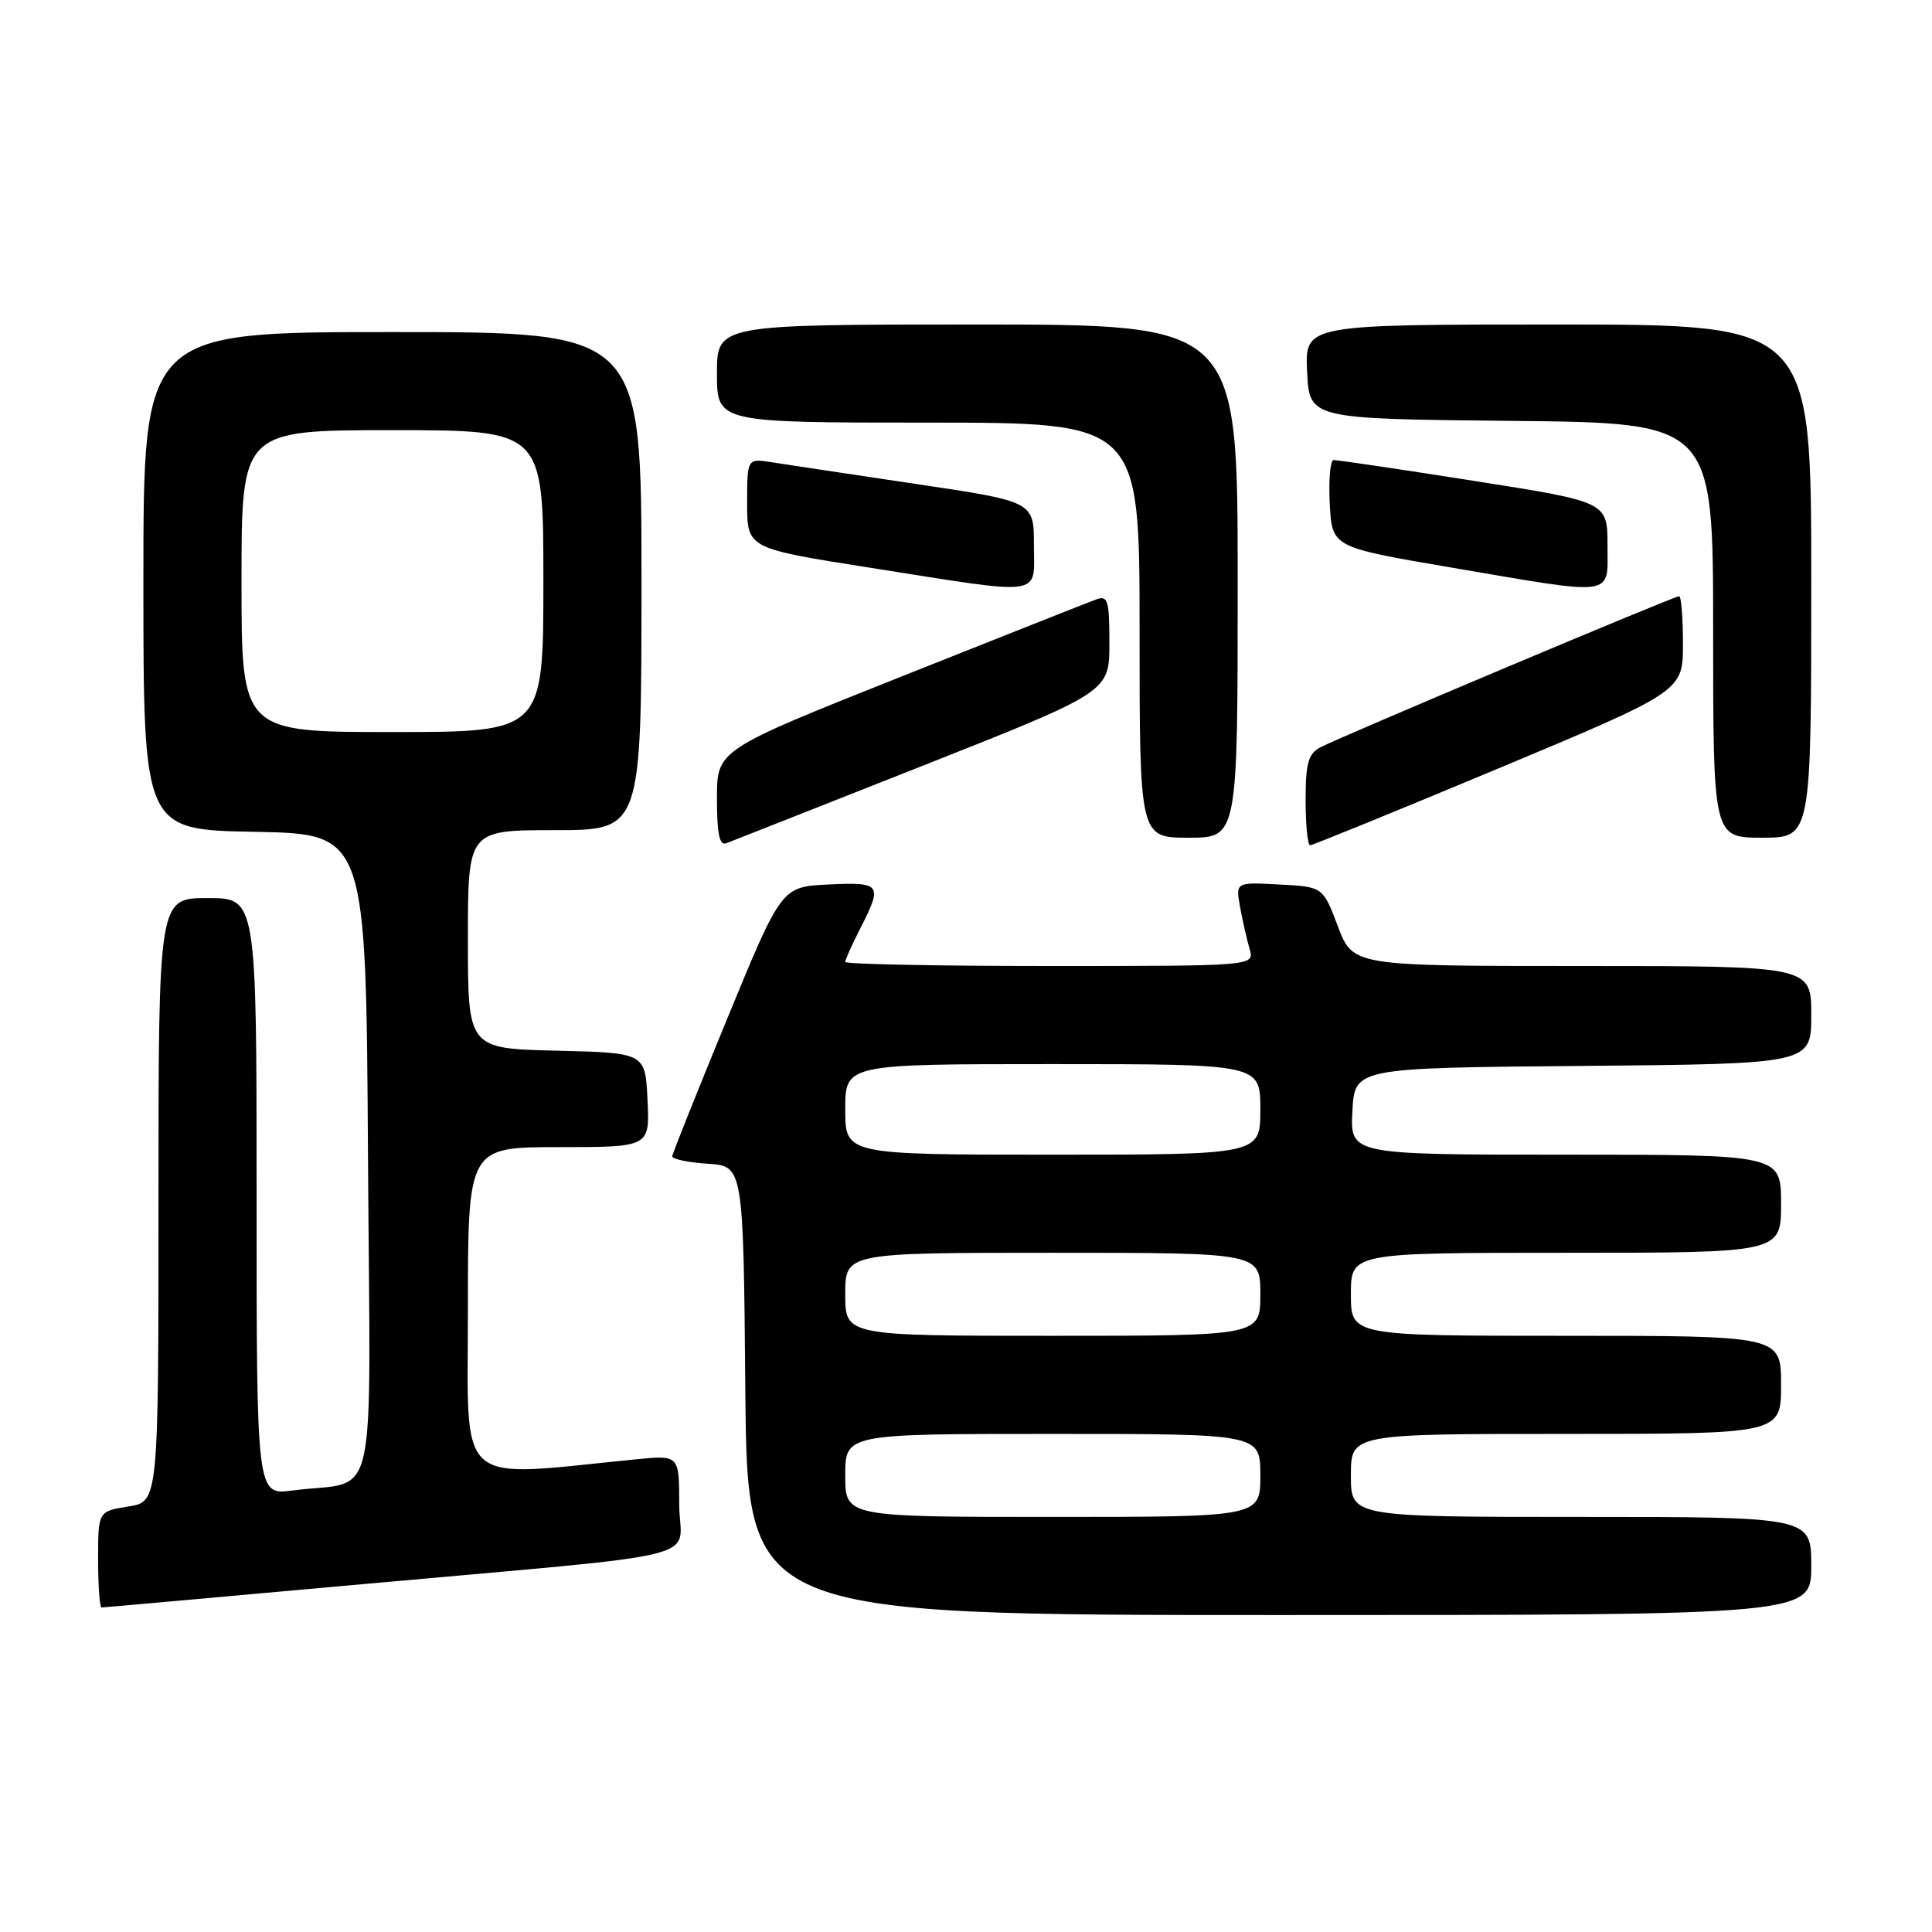 <?xml version="1.0" encoding="UTF-8" standalone="no"?>
<!DOCTYPE svg PUBLIC "-//W3C//DTD SVG 1.1//EN" "http://www.w3.org/Graphics/SVG/1.1/DTD/svg11.dtd" >
<svg xmlns="http://www.w3.org/2000/svg" xmlns:xlink="http://www.w3.org/1999/xlink" version="1.1" viewBox="0 0 256 256">
 <g >
 <path fill="currentColor"
d=" M 240.00 207.50 C 240.00 201.00 240.00 201.00 209.50 201.00 C 179.00 201.00 179.00 201.00 179.00 195.50 C 179.00 190.00 179.00 190.00 207.50 190.00 C 236.00 190.00 236.00 190.00 236.00 183.50 C 236.00 177.00 236.00 177.00 207.50 177.00 C 179.00 177.00 179.00 177.00 179.00 171.50 C 179.00 166.00 179.00 166.00 207.50 166.00 C 236.00 166.00 236.00 166.00 236.00 159.50 C 236.00 153.00 236.00 153.00 207.45 153.00 C 178.90 153.00 178.90 153.00 179.20 147.25 C 179.50 141.50 179.50 141.50 209.75 141.24 C 240.00 140.97 240.00 140.97 240.00 134.49 C 240.00 128.00 240.00 128.00 209.63 128.00 C 179.27 128.00 179.27 128.00 177.28 122.75 C 175.29 117.50 175.29 117.50 169.50 117.20 C 163.72 116.89 163.72 116.89 164.32 120.20 C 164.65 122.01 165.22 124.51 165.58 125.75 C 166.23 128.00 166.23 128.00 139.12 128.00 C 124.20 128.00 112.00 127.76 112.00 127.46 C 112.00 127.16 112.90 125.16 114.00 123.00 C 116.98 117.16 116.76 116.87 109.78 117.20 C 103.55 117.50 103.55 117.50 96.35 135.00 C 92.39 144.62 89.12 152.81 89.08 153.20 C 89.03 153.58 91.14 154.03 93.75 154.20 C 98.50 154.50 98.50 154.50 98.76 184.25 C 99.03 214.00 99.03 214.00 169.51 214.00 C 240.00 214.00 240.00 214.00 240.00 207.50 Z  M 46.71 210.03 C 95.63 205.60 90.00 207.00 90.00 199.33 C 90.00 192.80 90.00 192.80 84.25 193.37 C 60.05 195.77 62.00 197.50 62.00 173.60 C 62.00 152.00 62.00 152.00 74.05 152.00 C 86.10 152.00 86.10 152.00 85.80 145.75 C 85.50 139.50 85.50 139.50 73.75 139.22 C 62.00 138.94 62.00 138.94 62.00 124.47 C 62.00 110.00 62.00 110.00 73.50 110.00 C 85.00 110.00 85.00 110.00 85.00 77.00 C 85.00 44.00 85.00 44.00 52.00 44.00 C 19.00 44.00 19.00 44.00 19.00 76.97 C 19.00 109.95 19.00 109.95 33.75 110.22 C 48.50 110.50 48.50 110.50 48.76 153.17 C 49.06 201.39 50.28 195.98 38.75 197.50 C 34.00 198.12 34.00 198.12 34.00 158.56 C 34.00 119.00 34.00 119.00 27.50 119.00 C 21.00 119.00 21.00 119.00 21.00 158.99 C 21.00 198.98 21.00 198.98 17.00 199.62 C 13.00 200.26 13.00 200.26 13.00 206.63 C 13.00 210.13 13.21 213.00 13.46 213.00 C 13.71 213.00 28.68 211.66 46.71 210.03 Z  M 122.25 101.47 C 147.00 91.68 147.00 91.68 147.00 85.24 C 147.00 79.52 146.80 78.86 145.25 79.43 C 144.29 79.78 132.59 84.41 119.25 89.72 C 95.00 99.38 95.00 99.38 95.00 105.79 C 95.00 110.52 95.33 112.09 96.25 111.73 C 96.94 111.47 108.64 106.85 122.25 101.47 Z  M 198.60 101.80 C 223.00 91.59 223.00 91.59 223.00 85.30 C 223.00 81.83 222.77 79.00 222.49 79.00 C 221.82 79.00 177.45 97.69 174.95 99.03 C 173.35 99.88 173.00 101.14 173.00 106.04 C 173.00 109.32 173.27 112.00 173.60 112.00 C 173.93 112.00 185.18 107.41 198.60 101.80 Z  M 164.00 77.00 C 164.00 43.00 164.00 43.00 129.50 43.00 C 95.00 43.00 95.00 43.00 95.00 49.50 C 95.00 56.00 95.00 56.00 123.00 56.00 C 151.00 56.00 151.00 56.00 151.00 83.50 C 151.00 111.00 151.00 111.00 157.50 111.00 C 164.00 111.00 164.00 111.00 164.00 77.00 Z  M 240.00 77.00 C 240.00 43.00 240.00 43.00 206.45 43.00 C 172.90 43.00 172.90 43.00 173.20 49.25 C 173.50 55.50 173.50 55.50 200.25 55.77 C 227.00 56.03 227.00 56.03 227.00 83.52 C 227.00 111.00 227.00 111.00 233.50 111.00 C 240.00 111.00 240.00 111.00 240.00 77.00 Z  M 137.00 72.23 C 137.00 66.45 137.00 66.45 121.25 64.11 C 112.59 62.82 104.04 61.53 102.25 61.25 C 99.00 60.74 99.00 60.74 99.00 66.70 C 99.00 72.66 99.00 72.66 115.25 75.22 C 138.71 78.92 137.00 79.16 137.00 72.23 Z  M 213.00 72.25 C 213.00 66.50 213.00 66.50 195.25 63.71 C 185.49 62.17 177.14 60.94 176.70 60.96 C 176.26 60.98 176.04 63.59 176.20 66.75 C 176.50 72.50 176.50 72.50 192.00 75.15 C 214.43 78.98 213.00 79.17 213.00 72.25 Z  M 112.00 195.50 C 112.00 190.00 112.00 190.00 139.50 190.00 C 167.00 190.00 167.00 190.00 167.00 195.50 C 167.00 201.00 167.00 201.00 139.50 201.00 C 112.00 201.00 112.00 201.00 112.00 195.50 Z  M 112.00 171.50 C 112.00 166.00 112.00 166.00 139.50 166.00 C 167.00 166.00 167.00 166.00 167.00 171.50 C 167.00 177.00 167.00 177.00 139.50 177.00 C 112.00 177.00 112.00 177.00 112.00 171.50 Z  M 112.00 147.00 C 112.00 141.00 112.00 141.00 139.50 141.00 C 167.00 141.00 167.00 141.00 167.00 147.00 C 167.00 153.00 167.00 153.00 139.50 153.00 C 112.00 153.00 112.00 153.00 112.00 147.00 Z  M 32.00 77.00 C 32.00 57.00 32.00 57.00 52.00 57.00 C 72.00 57.00 72.00 57.00 72.00 77.00 C 72.00 97.00 72.00 97.00 52.00 97.00 C 32.00 97.00 32.00 97.00 32.00 77.00 Z "/>
</g>
</svg>